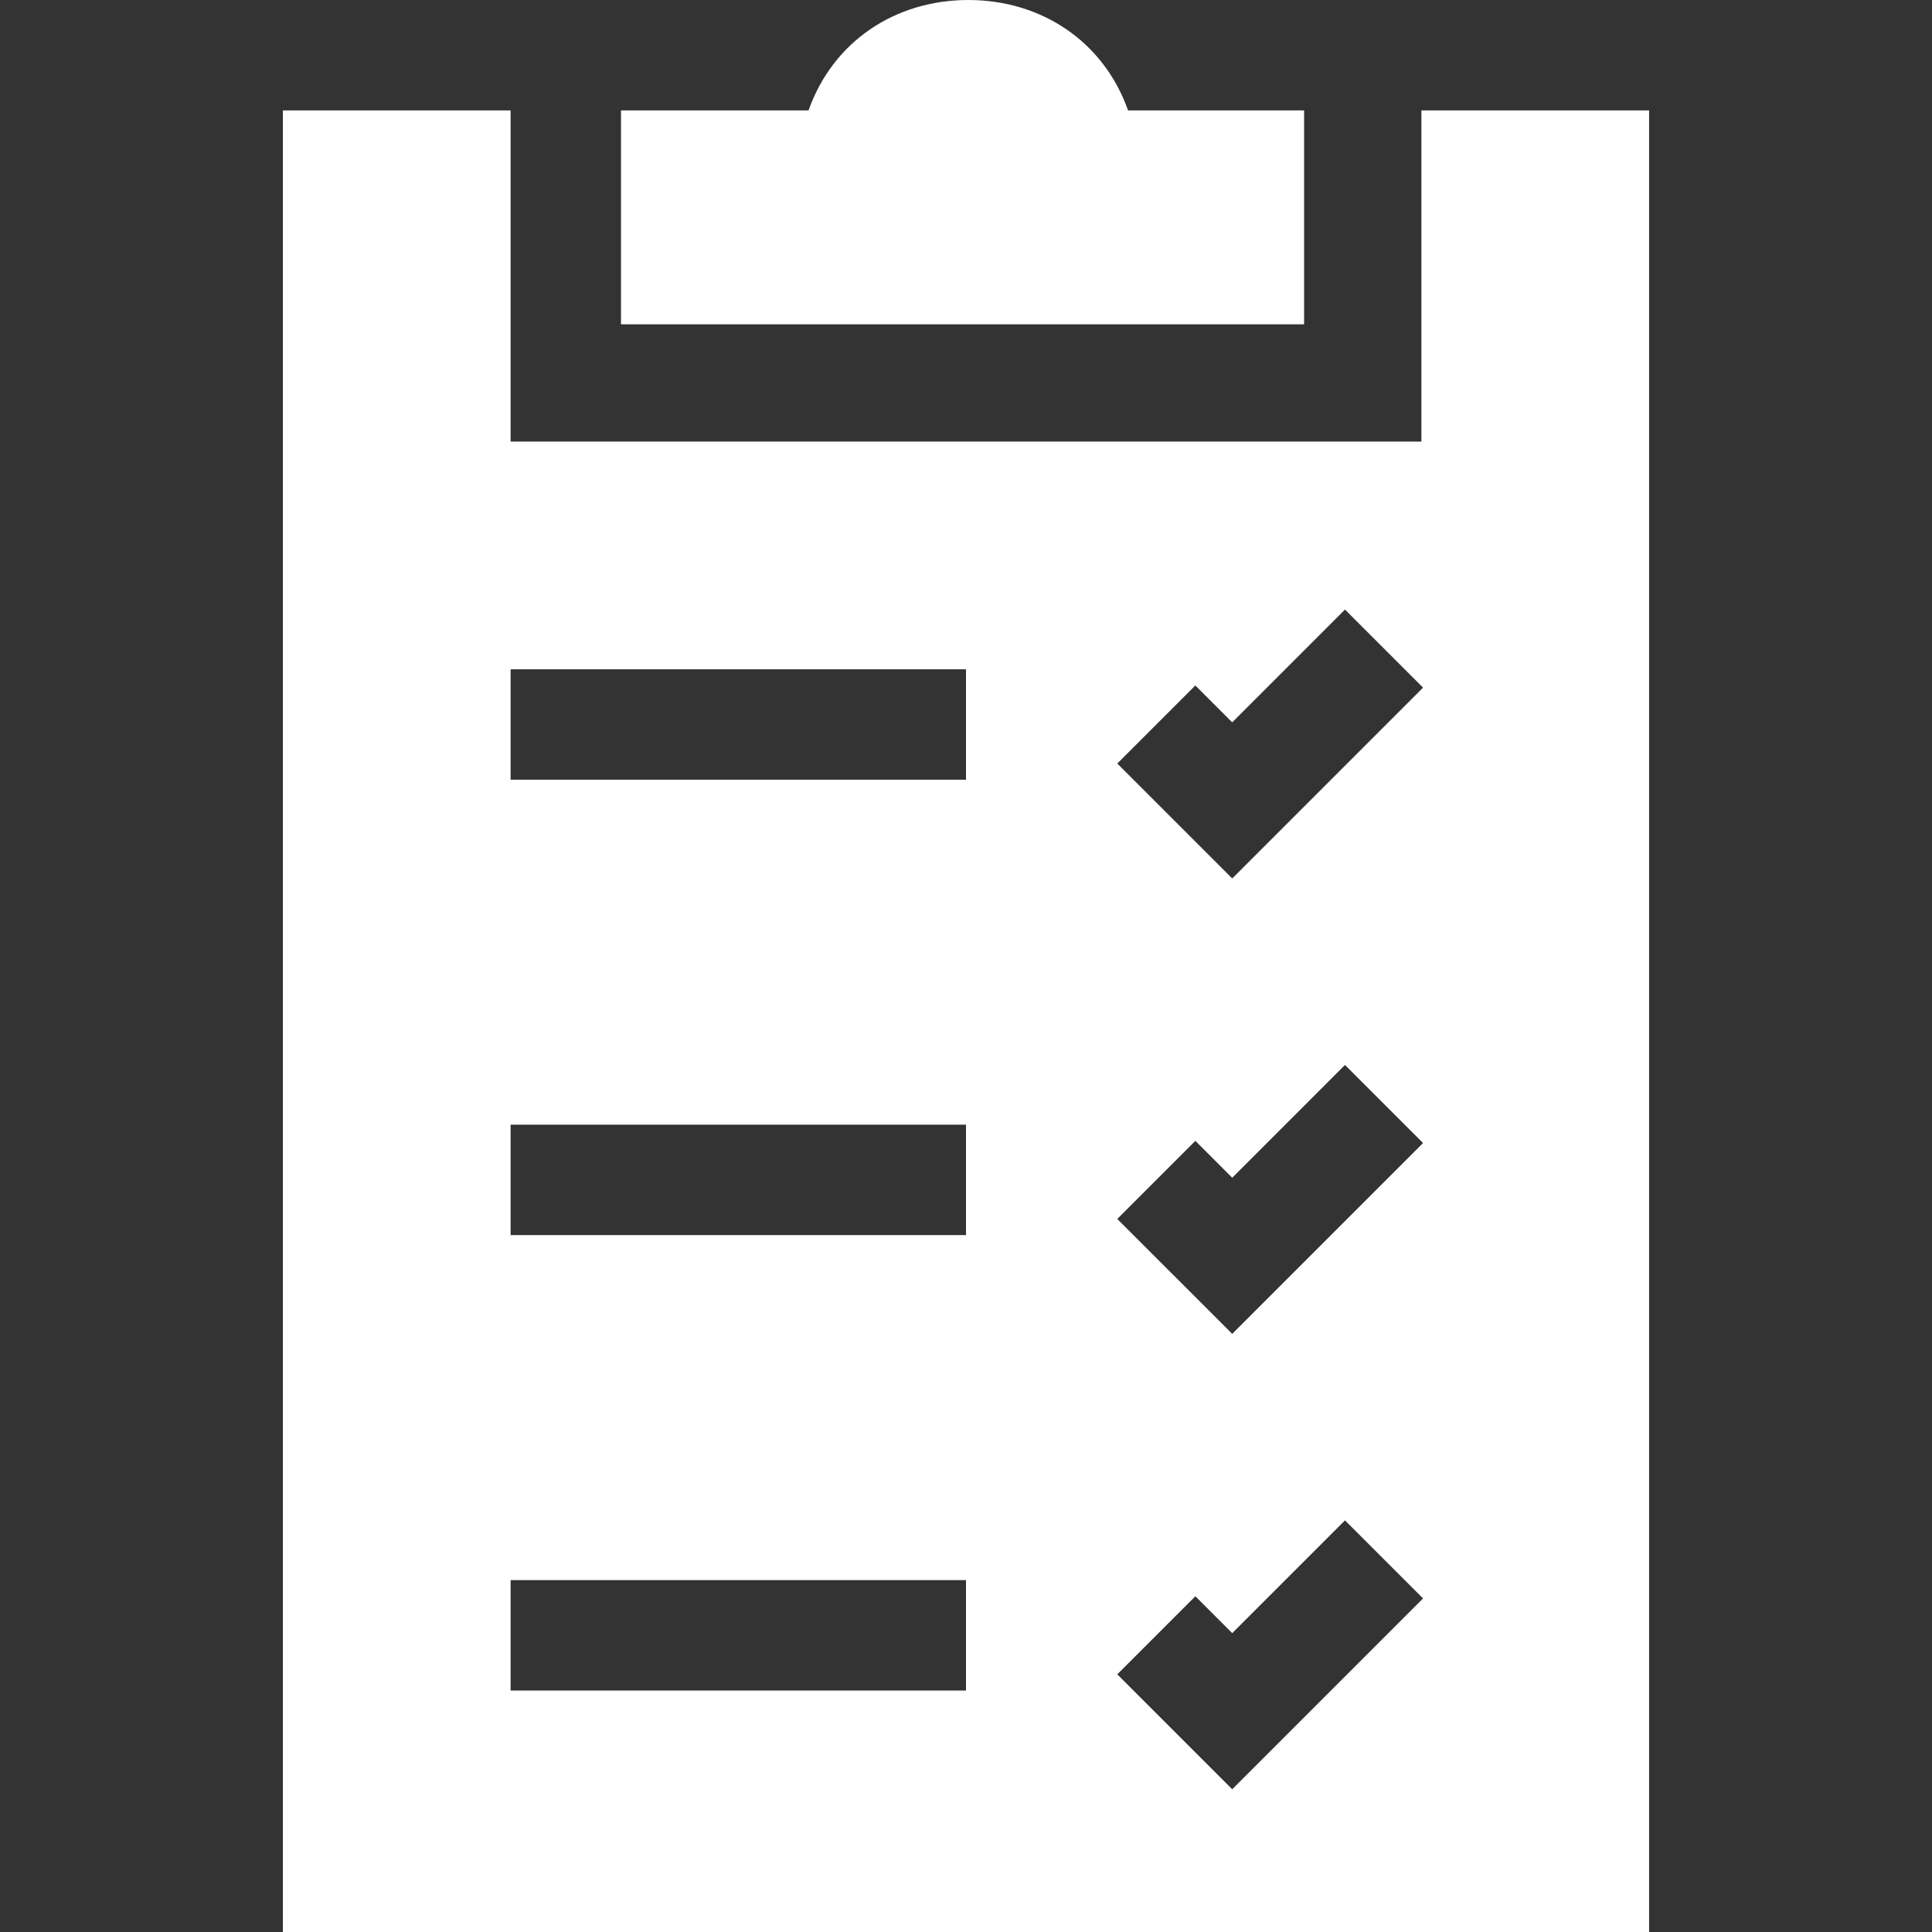 <svg id="SvgjsSvg1001" width="288" height="288" xmlns="http://www.w3.org/2000/svg" version="1.1" xmlns:xlink="http://www.w3.org/1999/xlink" xmlns:svgjs="http://svgjs.com/svgjs"><rect width="100%" height="100%" fill="#333333" stroke="none"/><defs id="SvgjsDefs1002"></defs><g id="SvgjsG1008"><svg xmlns="http://www.w3.org/2000/svg" enable-background="new 0 0 280 280" viewBox="0 0 280 280" width="288" height="288"><path d="M189,47V16h-25.514C159.951,6,150.92,0,140.333,0s-19.618,6-23.153,16H90v31H189z" fill="#ffffff" class="color000 svgShape"></path><path d="m206,16v31.055 14.189 2.756h-132v-0.818-16.127-31.055h-33v264h198v-264h-33zm-66,229h-66v-16h66v16zm0-66h-66v-16h66v16zm0-66h-66v-16h66v16zm38.582,146.313l-16.657-16.656 11.314-11.314 5.343,5.344 16.343-16.344 11.314,11.314-27.657,27.656zm0-66l-16.657-16.656 11.314-11.314 5.343,5.344 16.343-16.344 11.314,11.314-27.657,27.656zm0-66l-16.657-16.656 11.314-11.314 5.343,5.344 16.343-16.344 11.314,11.314-27.657,27.656z" fill="#ffffff" class="color000 svgShape"></path></svg></g></svg>